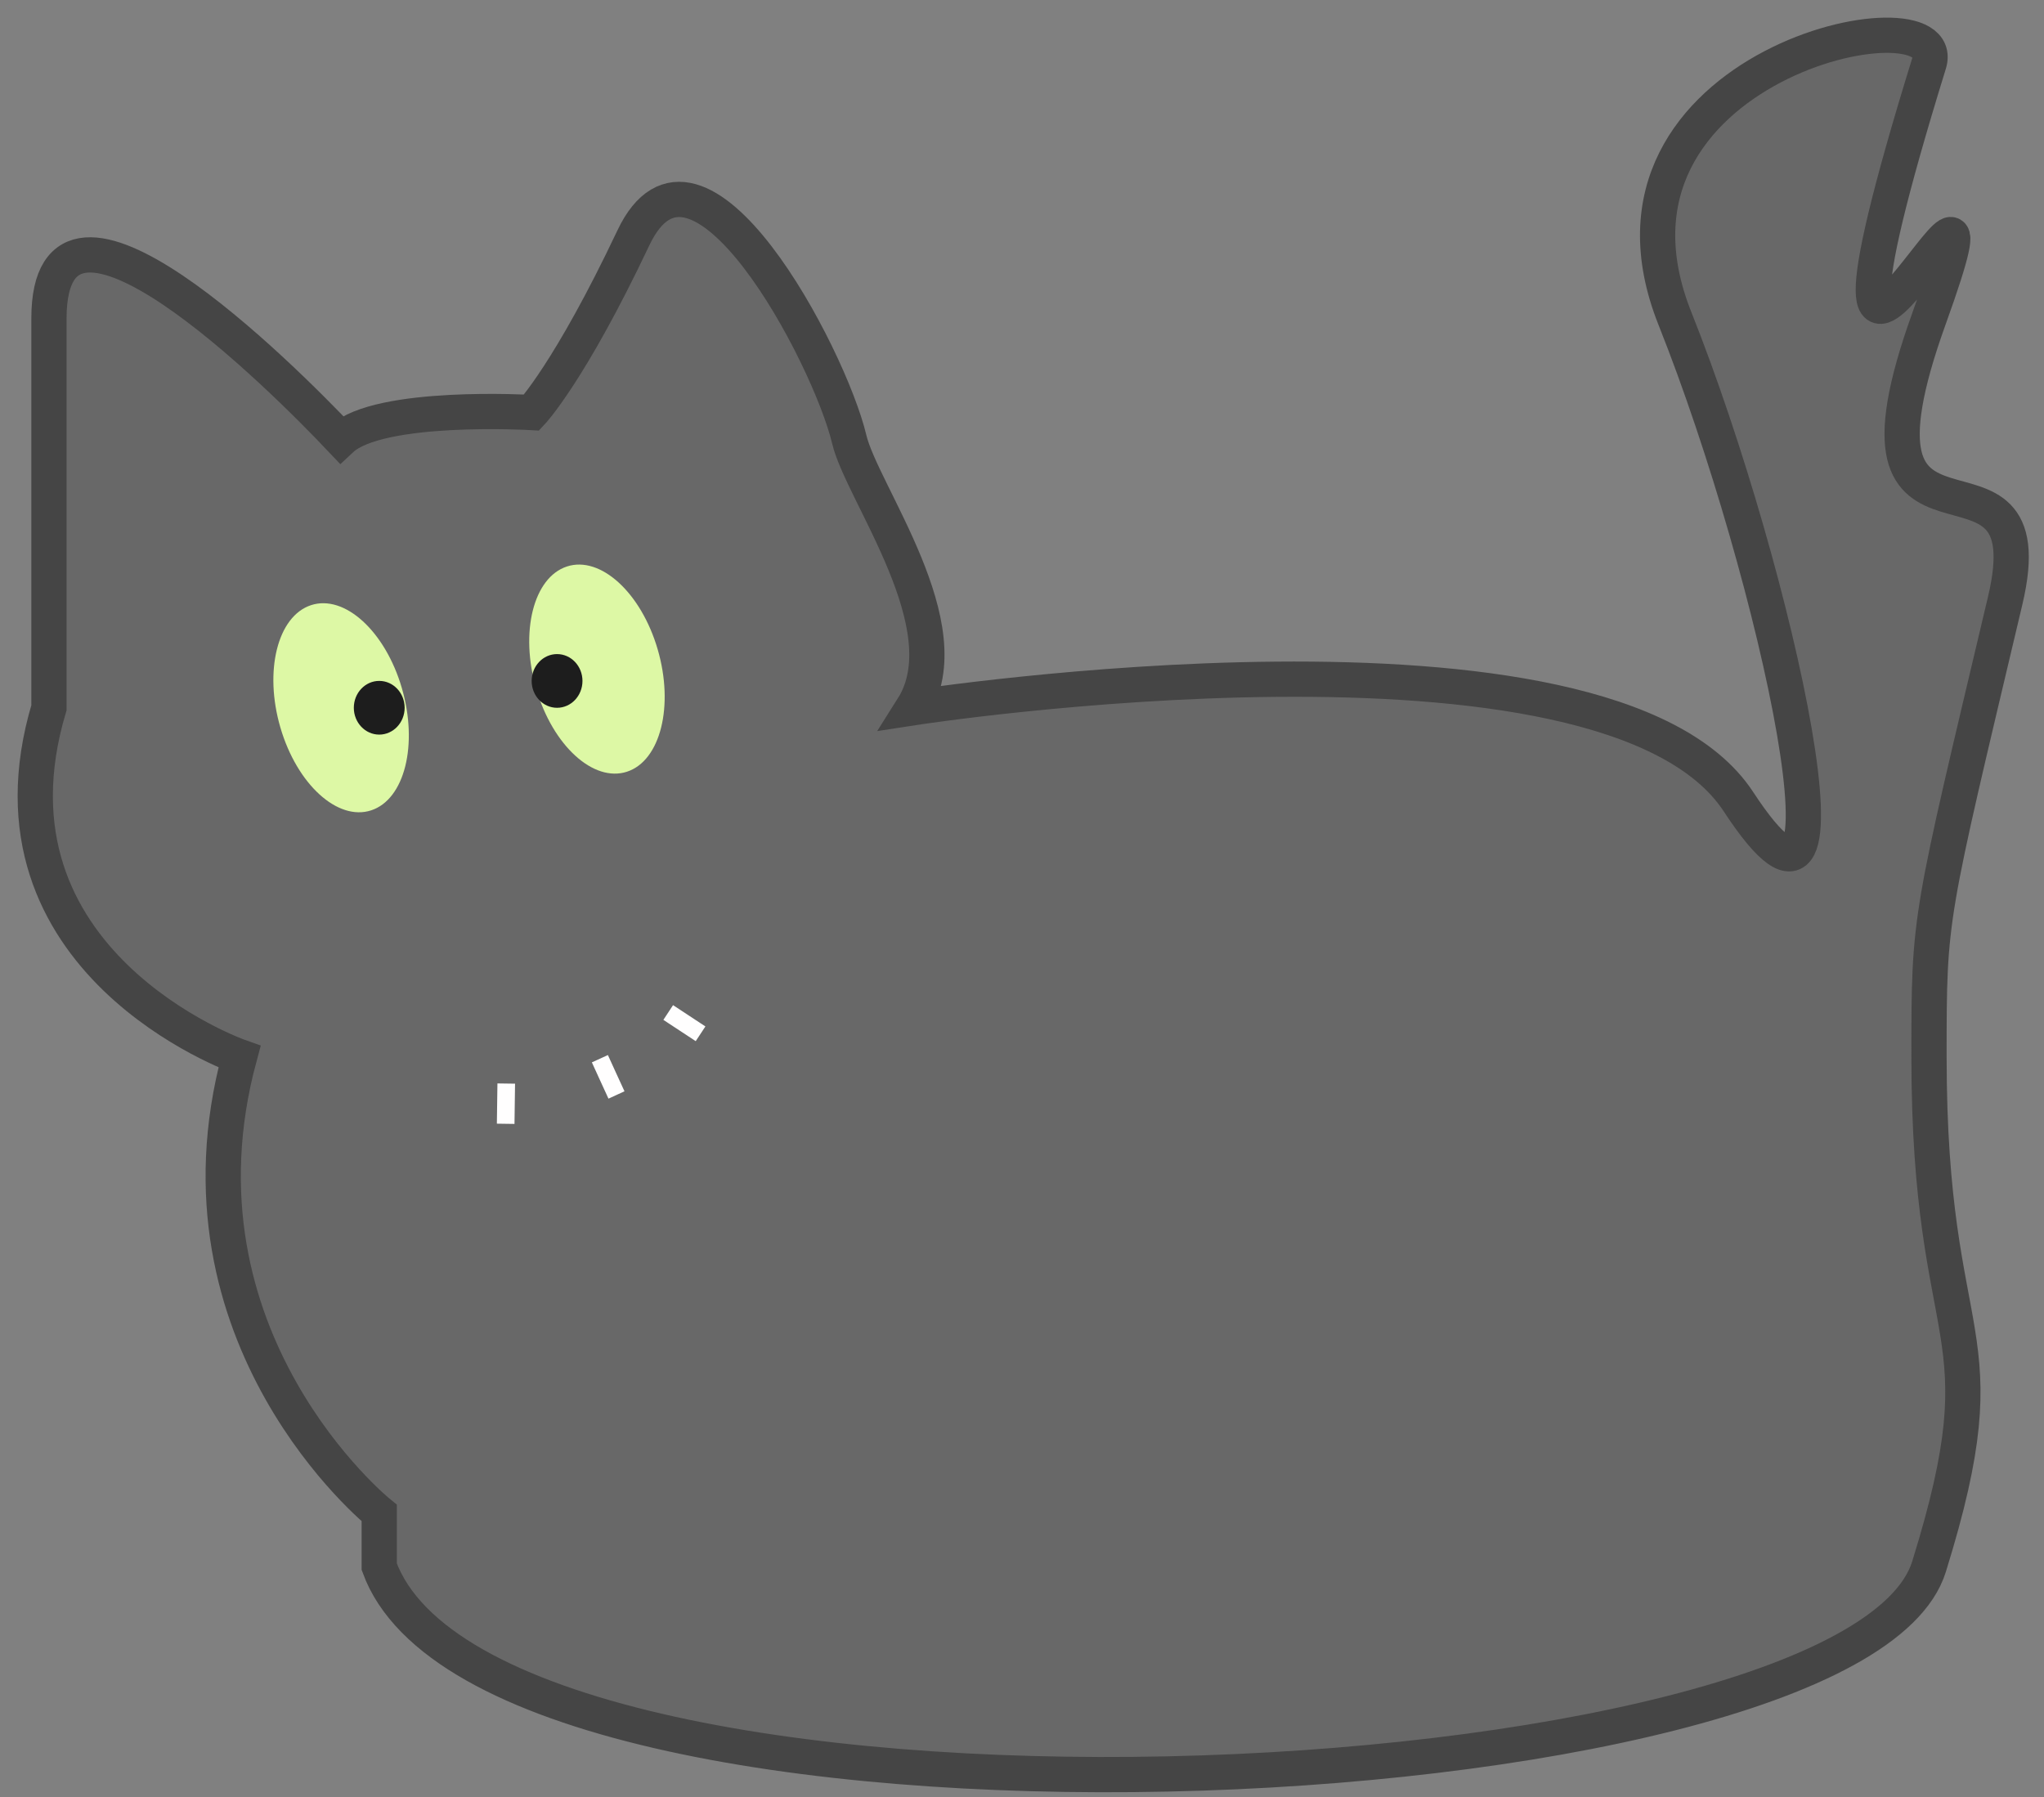 <svg width="58" height="51" viewBox="0 0 58 51" fill="none" xmlns="http://www.w3.org/2000/svg">
<rect x="0" y="0" width="58" height="51" fill="#808080" stroke="none"/>
<path d="M1.389 9.04V20.084C-0.774 27.32 6.796 29.986 6.796 29.986C4.633 37.984 10.761 42.935 10.761 42.935V44.458C13.932 53.184 52.575 51.417 54.737 44.458C56.9 37.5 54.737 38.5 54.737 29.986C54.737 25.927 54.737 26.178 56.9 17.038C58.162 11.706 51.854 17.038 54.737 9.04C57.621 1.042 50.029 17.038 54.737 1.804C55.409 -0.369 44.644 1.804 47.528 9.04C50.412 16.276 53.074 28.463 49.33 22.75C45.587 17.038 25.9 20.084 25.9 20.084C27.342 17.799 24.458 13.991 24.098 12.467C23.538 10.102 19.772 2.946 17.97 6.755C16.168 10.563 15.086 11.706 15.086 11.706C15.086 11.706 10.761 11.452 9.679 12.467C7.997 10.69 1.389 4.089 1.389 9.04Z" fill="#686868" stroke="#454545"/>
<path d="M18.961 28.732L19.42 29.034L19.879 29.336" stroke="#FFFEFE" stroke-width="0.5"/>
<path d="M14.365 30.748L14.357 31.319L14.349 31.89" stroke="#FFFEFE" stroke-width="0.5"/>
<path d="M17.022 30.043L17.257 30.558L17.493 31.072" stroke="#FFFEFE" stroke-width="0.5"/>
<ellipse rx="1.811" ry="3.033" transform="matrix(0.951 -0.311 0.281 0.96 9.679 20.084)" fill="#DDF8A5"/>
<ellipse rx="1.811" ry="3.033" transform="matrix(0.951 -0.311 0.281 0.96 16.939 18.987)" fill="#DDF8A5"/>
<ellipse cx="15.807" cy="19.323" rx="0.721" ry="0.762" fill="#1D1D1D"/>
<ellipse cx="10.761" cy="20.084" rx="0.721" ry="0.762" fill="#1D1D1D"/>
</svg>
